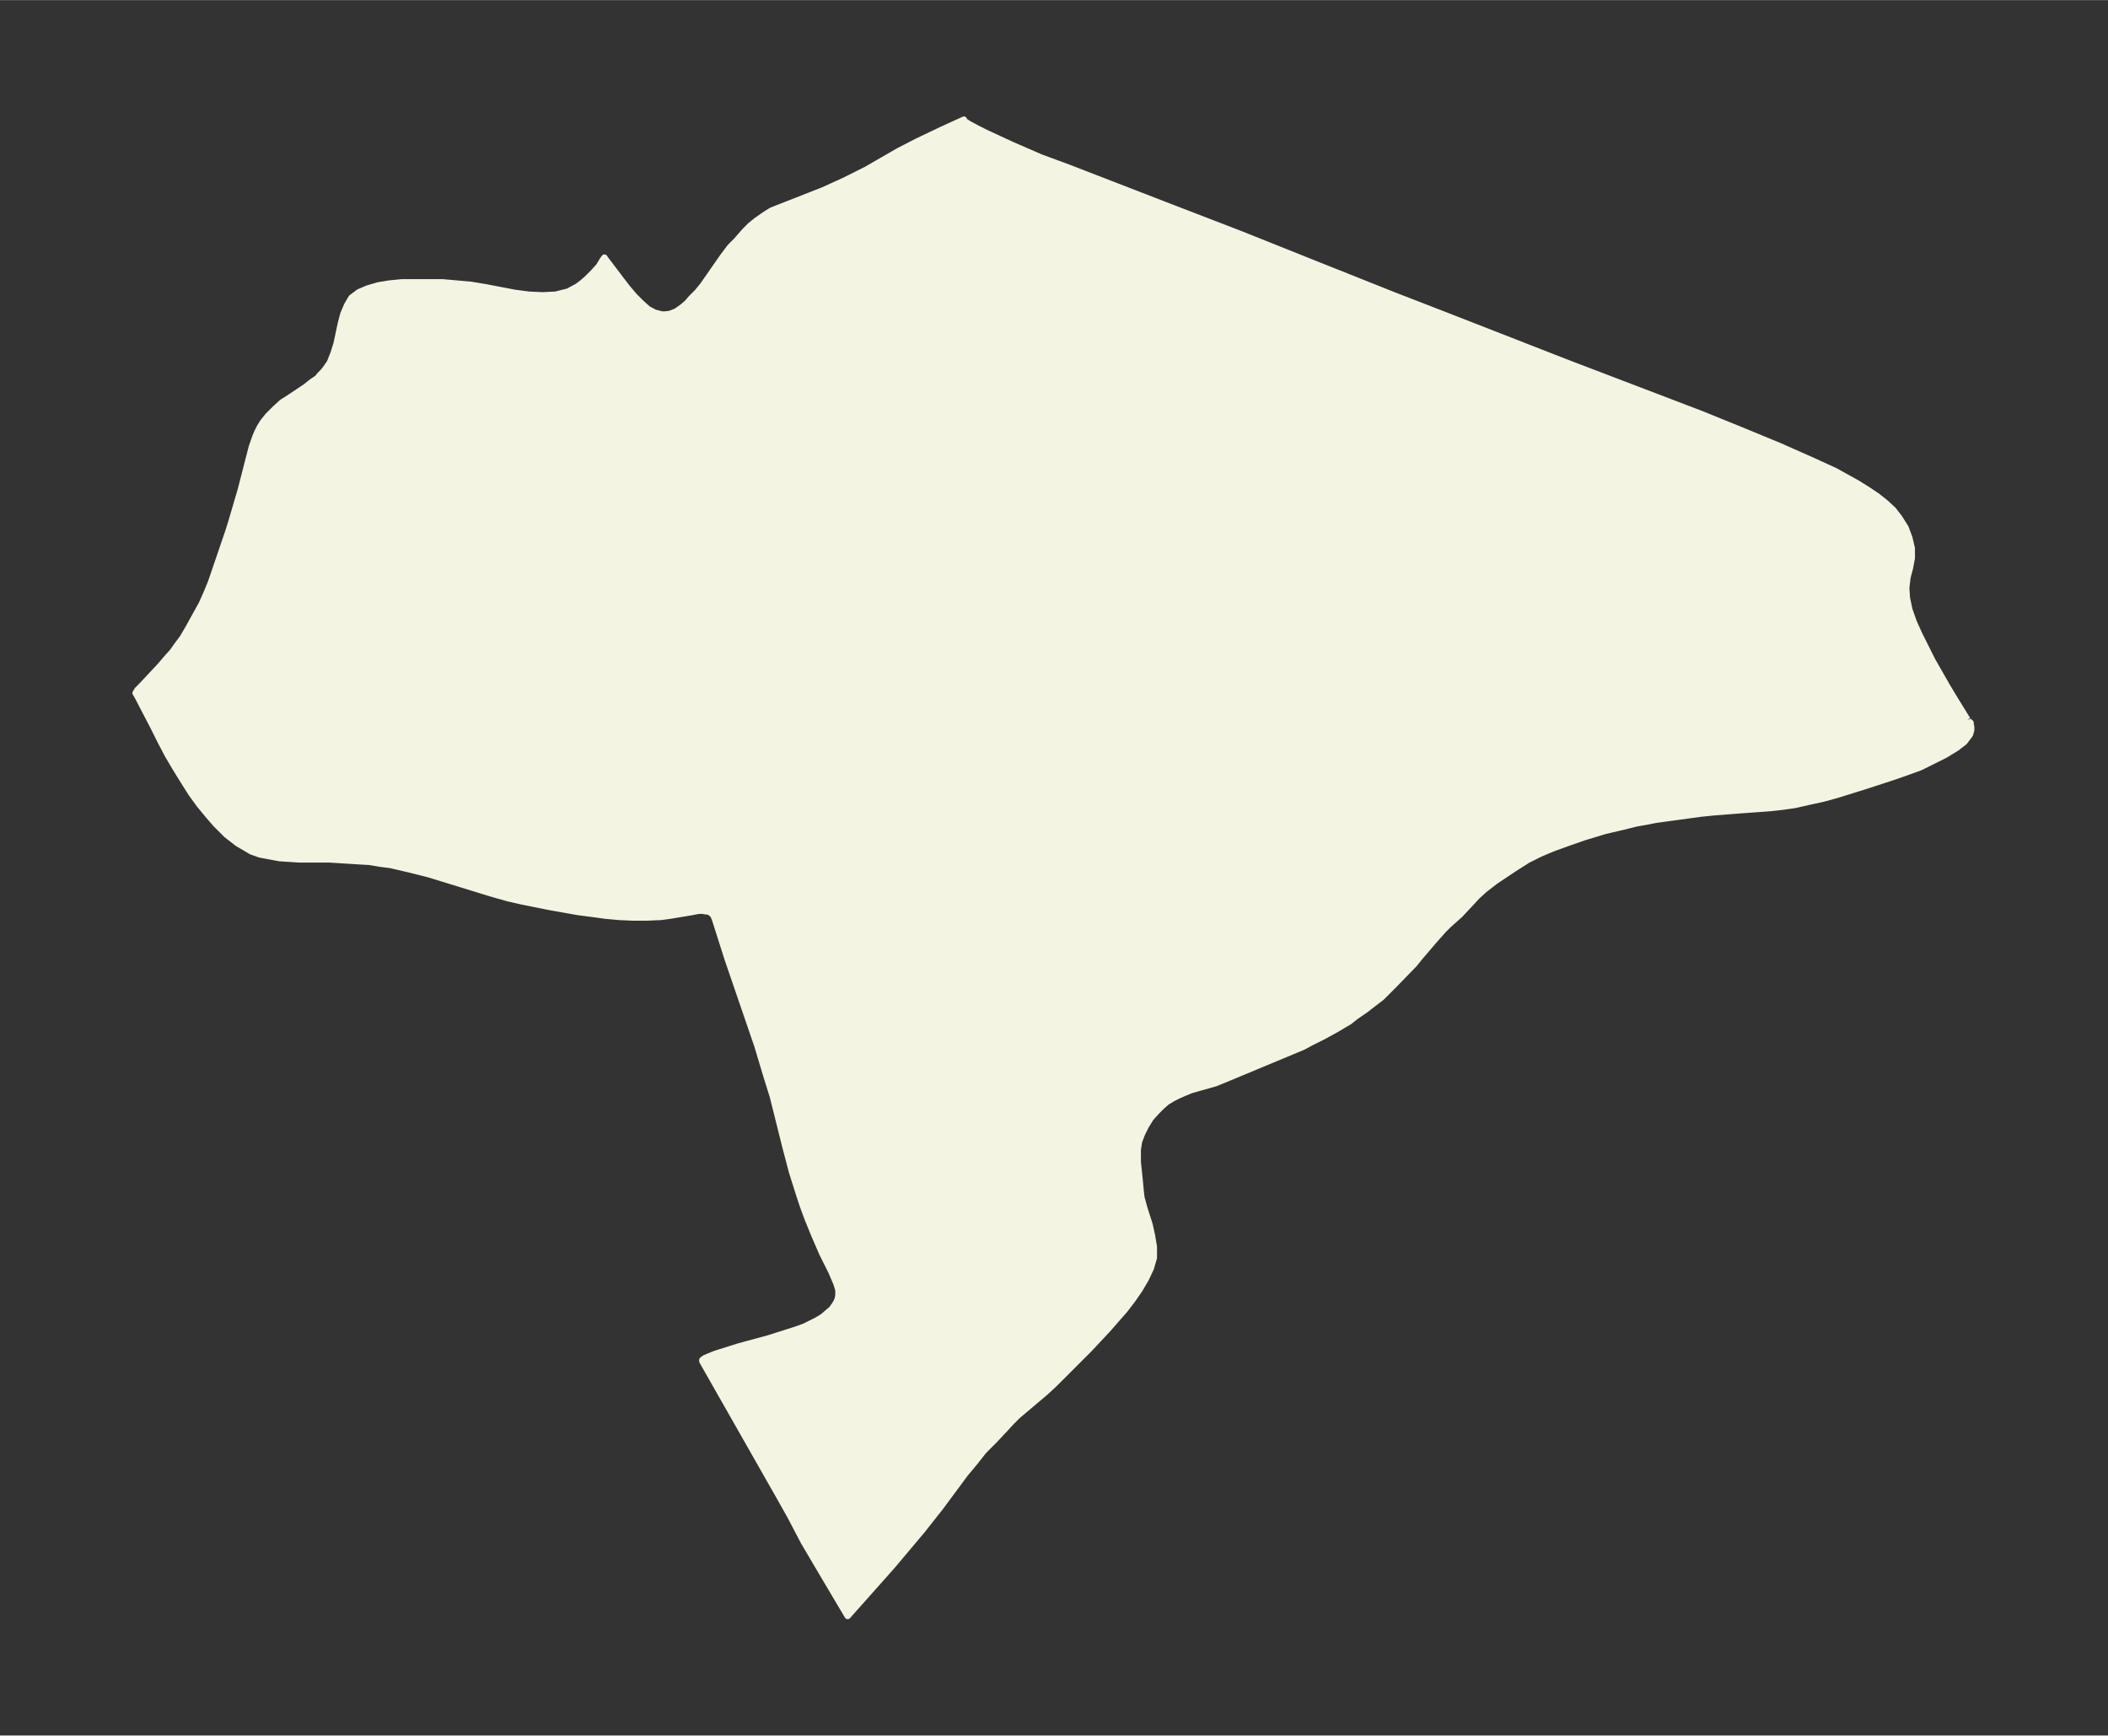 <svg xmlns="http://www.w3.org/2000/svg" xmlns:xlink="http://www.w3.org/1999/xlink" width="454.2" height="374" viewBox="0 0 340.7 280.5"><rect x="0" y="0" width="340.7" height="280.5" fill="#333333" stroke="none"/><defs><style>*{stroke-linejoin:round;stroke-linecap:butt}</style></defs><g id="figure_1"><path id="patch_1" fill="none" d="M0 280.5h340.7V0H0z"/><g id="axes_1"><g id="PatchCollection_1"><defs><path id="mf00edd3df8" stroke="#f4f4e2" d="m318.1-164.2.1.3.3.2v.2l.1.5v.5l-.2.7-.9 1.2-1.3 1-1.8 1.1-2 1-2 1-2.2.8-2.3.8-4.6 1.5-4.5 1.4-2.2.6-2.3.5-2.2.5-2.1.3-1.8.2-5.5.4-3.8.3-2 .2-7.3 1-1 .2-2.2.4-2 .5-3 .7-3.3 1-2.3.8-2.5.9-1 .4-1.4.6-2 1-2.2 1.4-3 2-.9.7-.9.7-1.1 1-2.8 3-1.9 1.7-.8.8-1.6 1.8-2.3 2.7-.8 1-3.3 3.4-2 2-1.7 1.3-.9.7-1.6 1.1-1 .8-2.2 1.3-2 1.1-2 1-1.3.7-12 5-2.2.9-2.5.7-1.4.4-1.2.5-.9.4-.8.4-1 .6-.8.7-.8.8-1 1.1-.8 1.3-.6 1.2-.5 1.3-.2 1.3v2l.3 2.9.2 2.1.1.8.5 1.8.8 2.5.4 1.8.3 1.8v1.8l-.5 1.7-.8 1.7-1 1.7-1.1 1.6-1.3 1.7-1.4 1.6-1.4 1.6-3 3.2-3 3-2.6 2.6-1.4 1.3-4.5 3.8-1.1 1.1-1.1 1.2-1.6 1.7L159-46l-1.5 1.9-1.5 1.8-4 5.4-3 3.8-1.6 1.9-3.2 3.8-3.2 3.6-4 4.5-3.5-5.9-3.6-6.1-2.2-4.2-1.8-3.2-12.4-21.8v-.2l.4-.3.7-.3 1-.4 3.8-1.2 4.8-1.3 4.4-1.4 1.4-.5 1-.5 1-.5 1-.6.8-.7.6-.5.5-.7.3-.5.2-.5.1-.6v-.8l-.3-1-.8-1.9-1.5-3-1.3-3-1.1-2.7-.7-1.9-.6-1.8-1.2-3.8-1-3.8-1.6-6.4-.5-2-1-3.2-1.5-5-4.8-14-2.1-6.6-.3-.6-.1-.1-.3-.2-.3-.2h-.4l-.5-.1h-.7l-1 .2-3.6.6-1.5.2-2.4.1h-2l-2.3-.1-2.2-.2-2.2-.3-2.3-.3-4.5-.8-4.5-.9-2.2-.5-2.5-.7-10.4-3.2-3.2-.8-3-.7-1.6-.2-1.8-.3-1.7-.1-1.6-.1-3.2-.2h-4.9l-1.5-.1-1.6-.1-1.6-.3-1.6-.3-1.4-.5-1-.6-1.2-.7-.9-.7-.9-.7-1.7-1.7-1.3-1.5-1.4-1.7-1.3-1.8-1.2-1.9-1.3-2.1-1.3-2.2-1.2-2.3-1.1-2.2-2.6-5-.3-.5.3-.5.6-.6 3-3.2 1.2-1.4.9-1 .7-1 .9-1.2 1-1.7 1.1-2 1-1.8.8-1.8.7-1.7 2.8-8.2.5-1.6 1.5-5.1 1.8-7 .6-1.7.3-.7.4-.8.5-.8.8-1 .5-.5.7-.7 1.1-1 .8-.5 3-2 1-.8.9-.6.4-.5.5-.5.4-.5.7-1 .6-1.5.5-1.6.7-3.3.4-1.5.6-1.4.7-1.2 1.2-.9 1.4-.6 1.7-.5 1.8-.3 2-.2h6.7l2.2.2 2.3.2 2.4.4 4.7.9 2.3.3 2.2.1 2.1-.1 2-.5 1.5-.8.8-.6.8-.7 1-1 .9-1 .6-1 .3-.4.2.3 2.5 3.3 1 1.3 1.1 1.3 1.1 1.1 1.1 1 1.1.6 1.2.3h.5l.8-.1 1-.4 1-.7.8-.7.6-.7 1-1 .9-1.1 3.2-4.6 1.2-1.6 1-1 1.4-1.6.9-.9 1-.8 1-.7.6-.4.8-.5 1-.4 1.8-.7 5.6-2.2 3.3-1.5 3.6-1.8 5.2-3 2.9-1.5 4.4-2.1 3.3-1.5v.2l.8.5 1.3.7 1.6.8 4.1 1.9 4.6 2 4.6 1.7 15.5 6 12.2 4.7 12.5 5 12.3 4.9 8 3.1L253-222l22 8.4 6.4 2.6 6.3 2.6 5.4 2.4 3.5 1.6 1.8 1 1.8 1 1.6 1 1.5 1 1.4 1.1 1.3 1.2 1 1.3 1 1.6.6 1.6.4 1.7v1.6l-.3 1.6-.4 1.5-.2 1.7.1 1.6.4 1.9.7 2 .9 2 1 2 1.1 2.2 2.4 4.2 1.2 2 2.1 3.4"/></defs><g clip-path="url(#p299893f821)"><use xlink:href="#mf00edd3df8" y="280.5" fill="#f4f4e2" stroke="#f4f4e2"/></g></g></g></g><defs><clipPath id="p299893f821"><path d="M7.2 7.2h326.3v266.1H7.2z"/></clipPath></defs></svg>